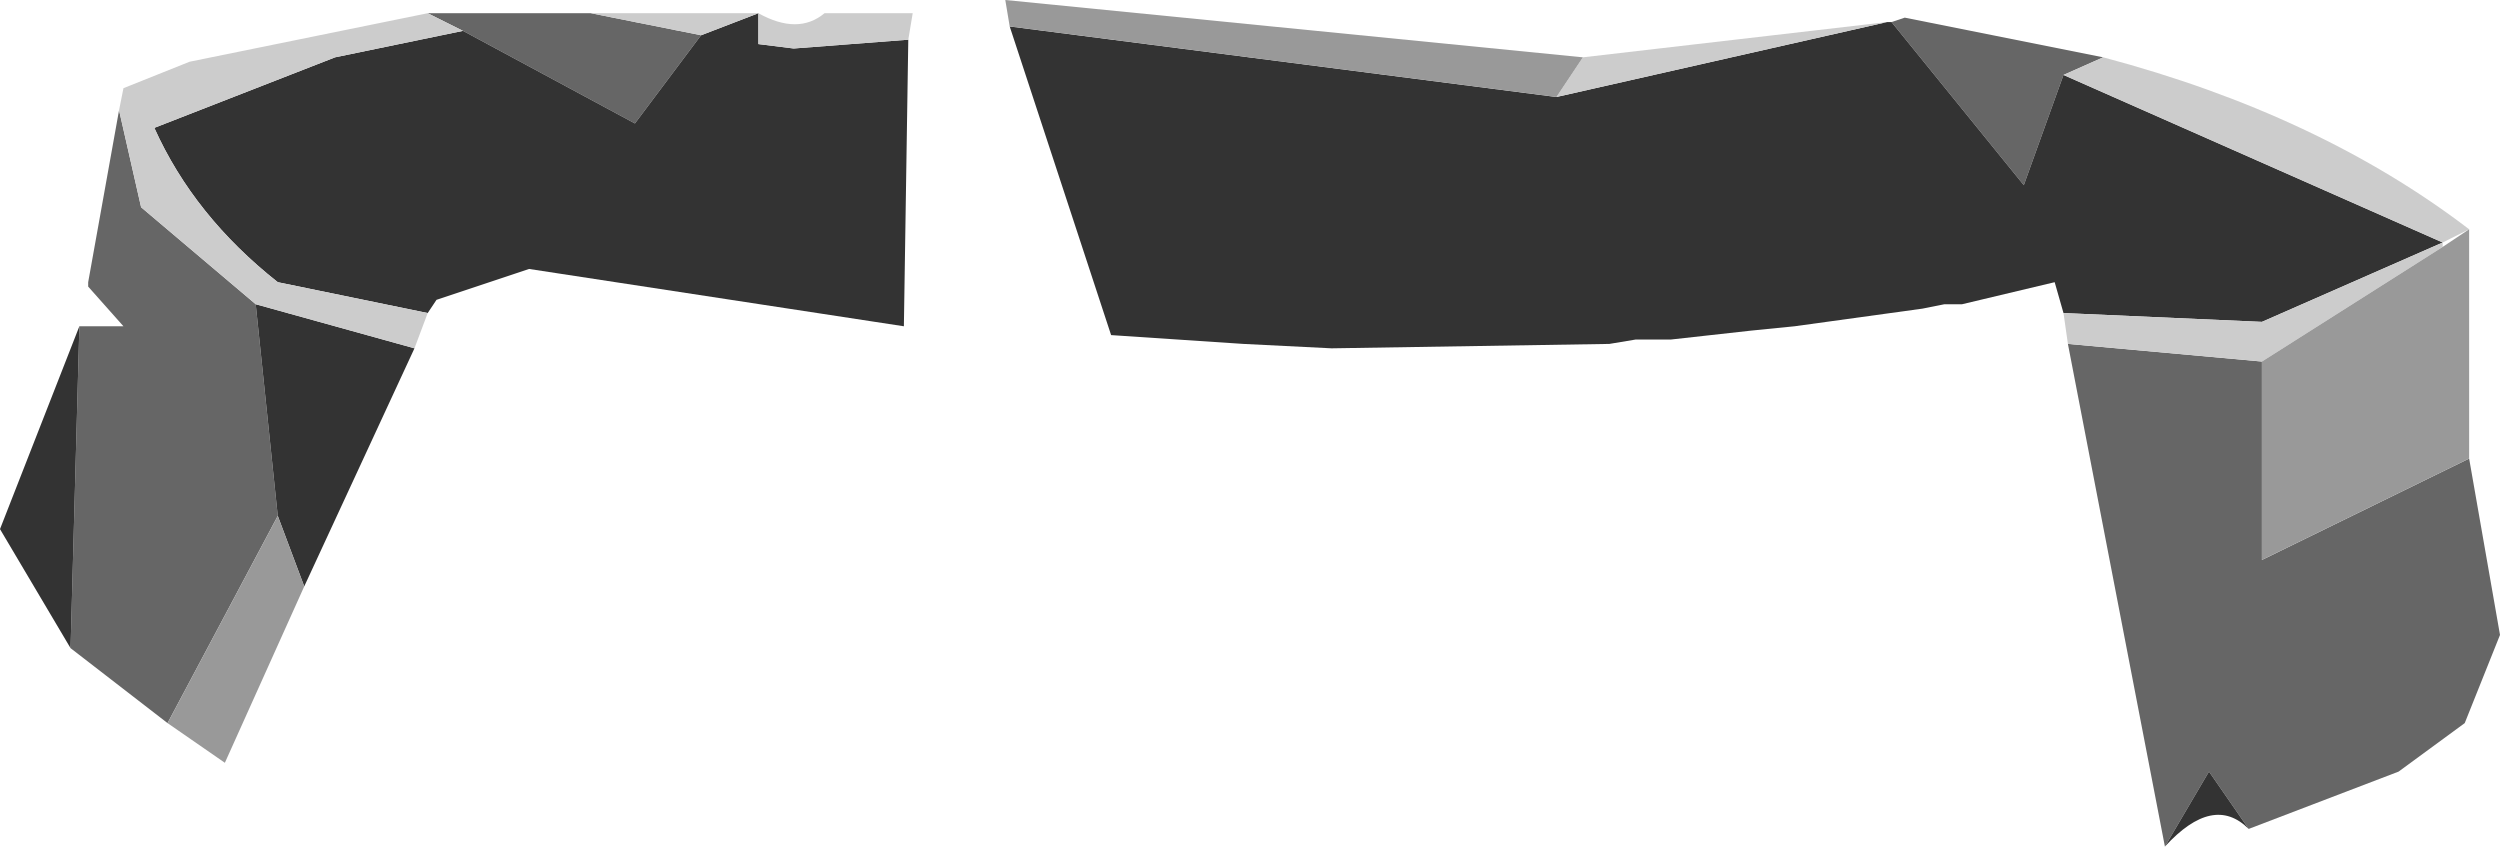 <?xml version="1.0" encoding="UTF-8" standalone="no"?>
<svg xmlns:xlink="http://www.w3.org/1999/xlink" height="9.6px" width="28.35px" xmlns="http://www.w3.org/2000/svg">
  <g transform="matrix(1.0, 0.0, 0.0, 1.0, 14.15, 4.8)">
    <path d="M-13.25 -1.1 L-12.75 -1.1 -13.15 -1.55 -13.15 -1.6 -12.8 -3.55 -12.55 -2.45 -11.25 -1.35 -11.0 1.05 -12.25 3.4 -13.35 2.55 -13.25 -1.1 M-9.3 -4.65 L-7.45 -4.65 -6.2 -4.4 -6.95 -3.4 -8.9 -4.45 -9.3 -4.65 M9.25 -3.95 L8.8 -2.7 7.3 -4.55 7.45 -4.6 9.7 -4.15 9.25 -3.95 M13.85 0.4 L14.2 2.4 13.8 3.4 13.05 3.95 11.35 4.6 10.9 3.95 10.4 4.8 9.3 -0.9 11.5 -0.7 11.5 1.55 13.85 0.4" fill="#666666" fill-rule="evenodd" stroke="none"/>
    <path d="M-13.25 -1.1 L-13.35 2.55 -14.15 1.2 -13.25 -1.1 M-11.0 1.05 L-11.25 -1.35 -9.45 -0.85 -10.7 1.85 -11.0 1.05 M-3.85 -4.35 L-3.9 -1.1 -8.15 -1.75 -9.2 -1.4 -9.3 -1.25 -11.0 -1.6 Q-11.95 -2.35 -12.4 -3.35 L-10.35 -4.15 -8.9 -4.45 -6.95 -3.4 -6.2 -4.4 -5.55 -4.65 -5.55 -4.3 -5.15 -4.25 -3.85 -4.35 M-2.7 -4.5 L3.5 -3.7 7.25 -4.55 7.3 -4.55 8.8 -2.7 9.25 -3.95 13.55 -2.05 11.5 -1.15 9.25 -1.25 9.15 -1.6 8.1 -1.35 7.9 -1.35 7.65 -1.3 6.2 -1.1 5.7 -1.05 4.8 -0.95 4.4 -0.95 4.1 -0.9 0.95 -0.85 -0.05 -0.9 -1.55 -1.0 -2.7 -4.5 M11.35 4.6 Q10.95 4.2 10.4 4.8 L10.9 3.95 11.35 4.6" fill="#333333" fill-rule="evenodd" stroke="none"/>
    <path d="M-11.25 -1.35 L-12.55 -2.45 -12.8 -3.55 -12.75 -3.8 -12.0 -4.1 -9.3 -4.65 -8.9 -4.45 -10.35 -4.15 -12.4 -3.35 Q-11.95 -2.35 -11.0 -1.6 L-9.3 -1.25 -9.45 -0.85 -11.25 -1.35 M-7.45 -4.65 L-5.55 -4.65 Q-5.1 -4.4 -4.8 -4.65 L-3.8 -4.65 -3.85 -4.35 -5.15 -4.25 -5.55 -4.3 -5.55 -4.65 -6.2 -4.4 -7.45 -4.65 M3.5 -3.7 L3.8 -4.15 7.25 -4.55 3.5 -3.7 M9.25 -1.25 L11.5 -1.15 13.55 -2.05 9.25 -3.95 9.7 -4.15 Q12.15 -3.5 13.85 -2.2 L13.55 -2.05 13.55 -2.0 11.5 -0.7 9.3 -0.9 9.25 -1.25" fill="#cccccc" fill-rule="evenodd" stroke="none"/>
    <path d="M-12.25 3.4 L-11.0 1.05 -10.7 1.85 -11.6 3.85 -12.25 3.4 M3.8 -4.15 L3.5 -3.7 -2.7 -4.5 -2.75 -4.8 3.8 -4.15 M13.55 -2.0 L13.85 -2.2 13.85 0.4 11.5 1.55 11.5 -0.7 13.55 -2.0" fill="#999999" fill-rule="evenodd" stroke="none"/>
  </g>
</svg>
